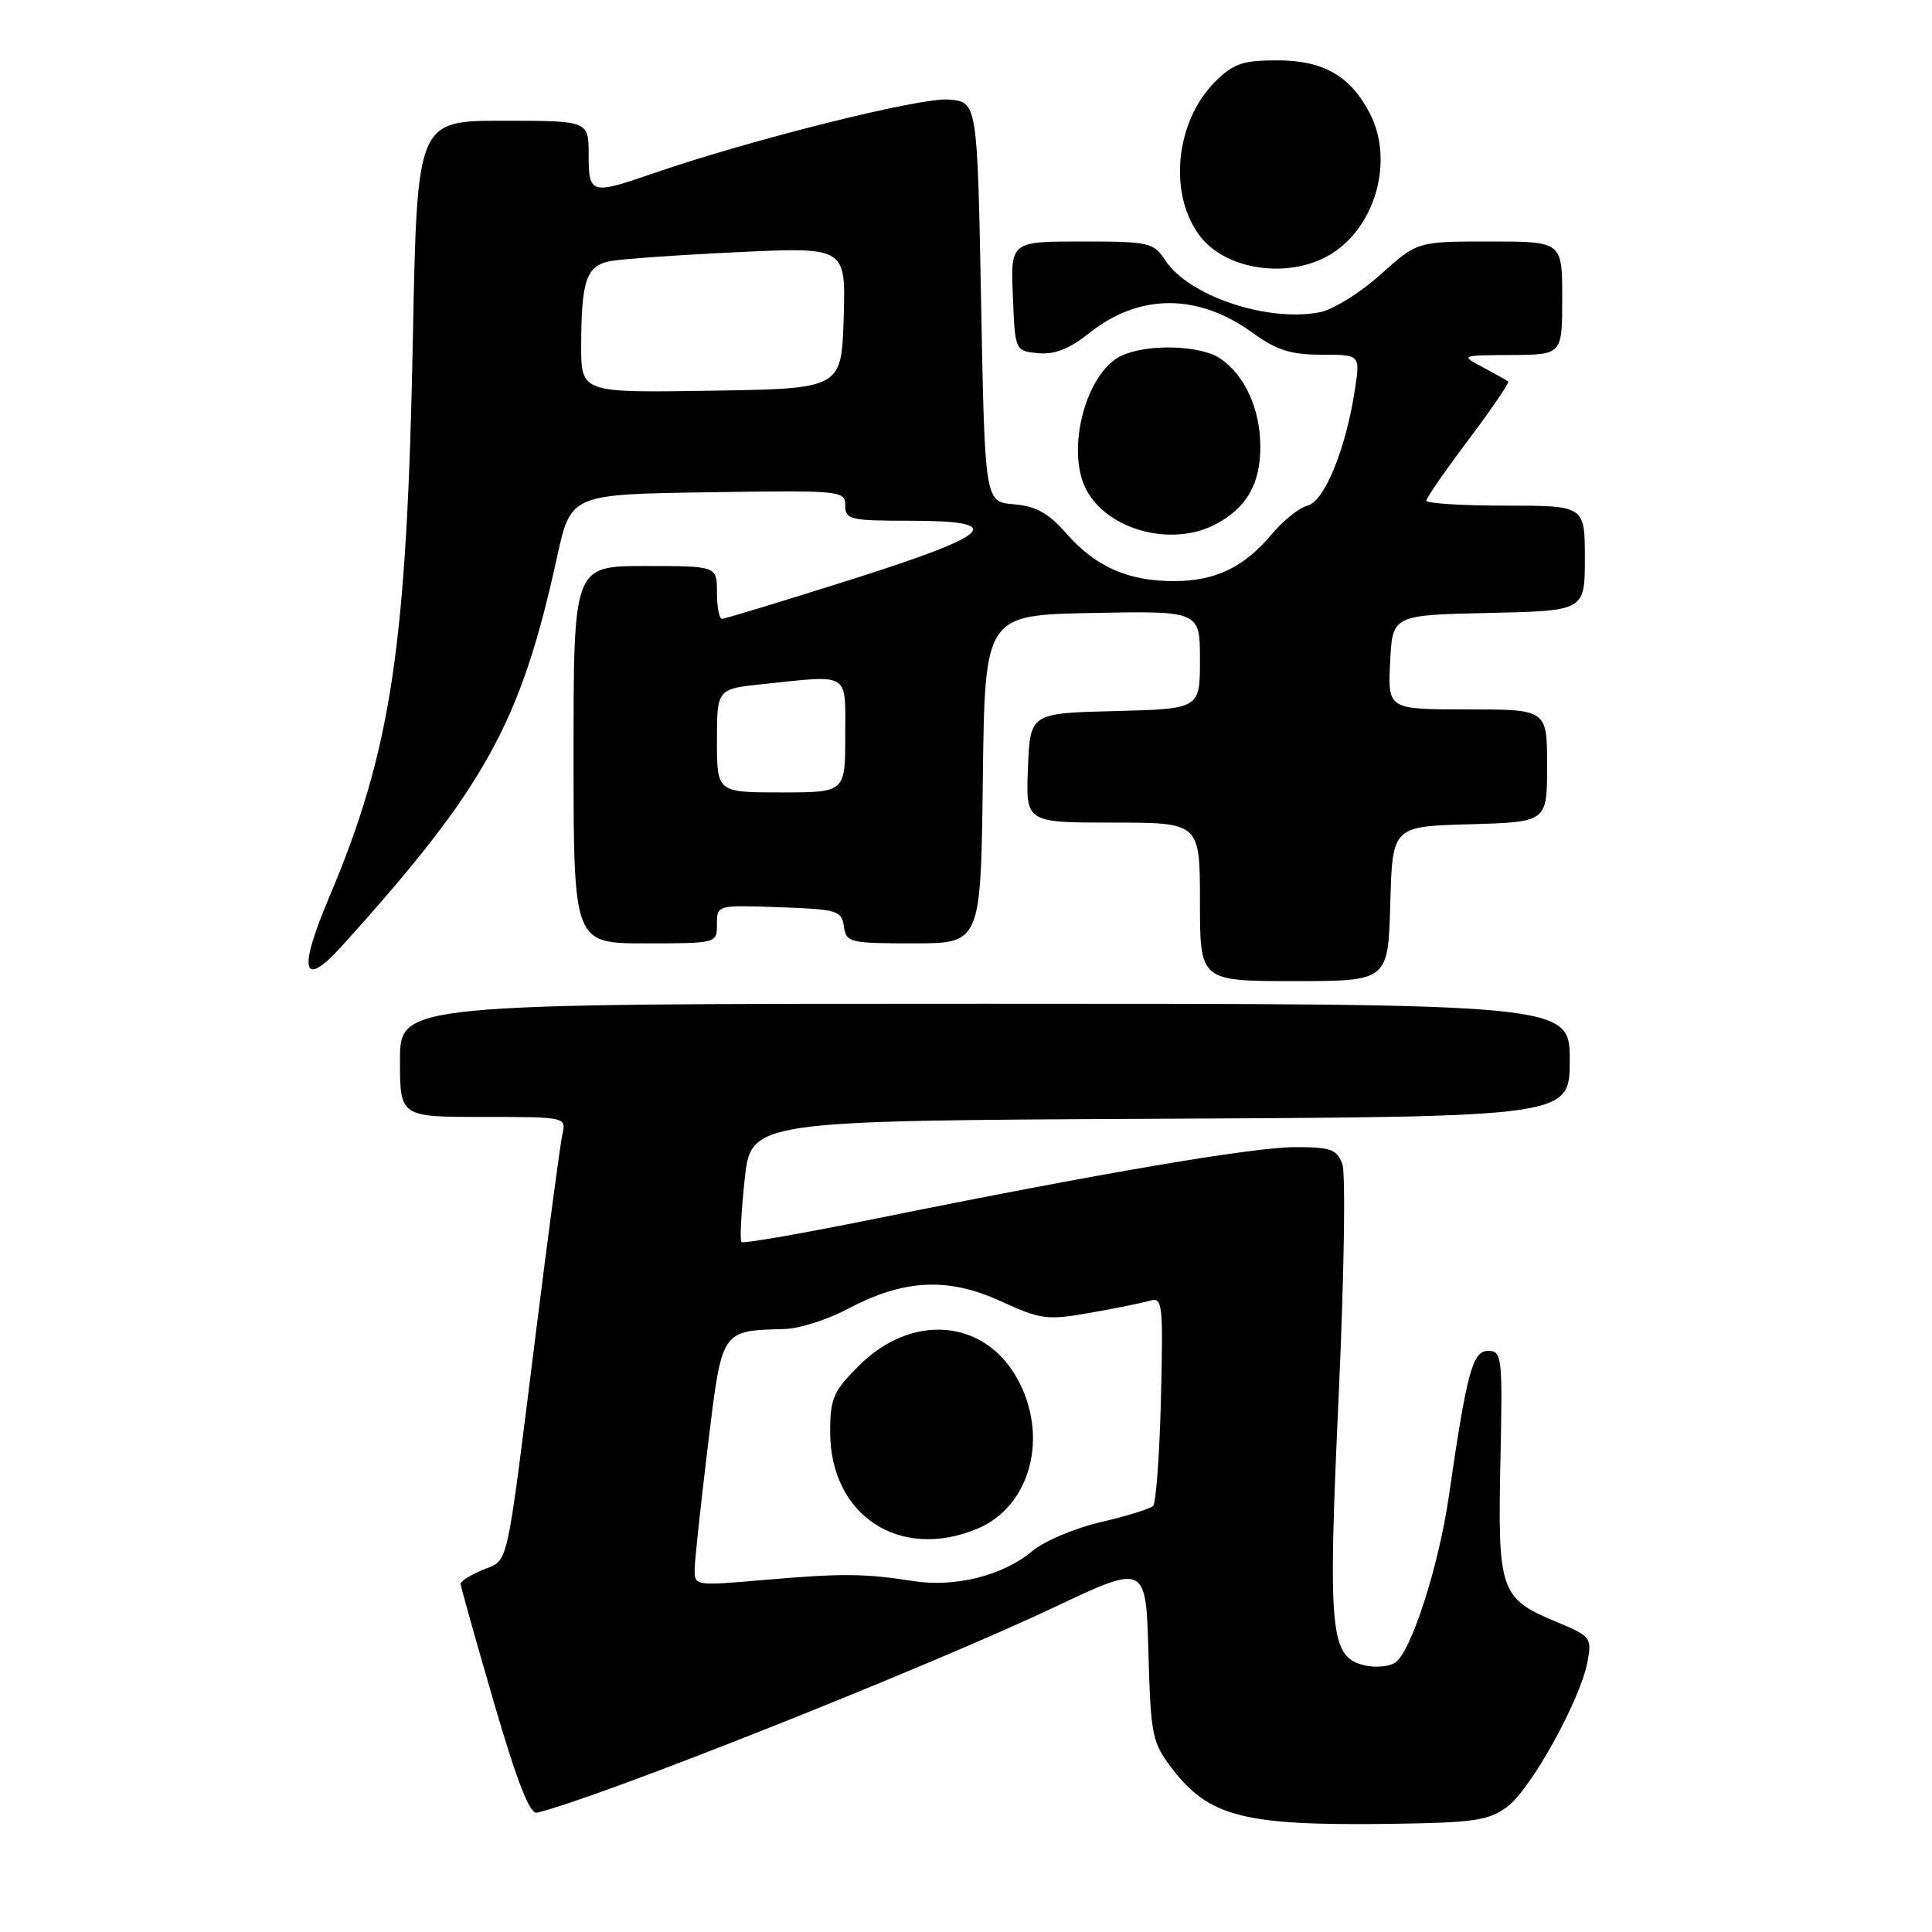 <?xml version="1.0" encoding="UTF-8" standalone="no"?>
<!DOCTYPE svg PUBLIC "-//W3C//DTD SVG 1.1//EN" "http://www.w3.org/Graphics/SVG/1.1/DTD/svg11.dtd" >
<svg xmlns="http://www.w3.org/2000/svg" xmlns:xlink="http://www.w3.org/1999/xlink" version="1.1" viewBox="0 0 256 256">
 <g >
 <path fill="currentColor"
d=" M 199.68 239.44 C 202.83 237.13 209.40 225.28 210.35 220.19 C 210.95 217.00 210.80 216.81 206.20 214.89 C 198.80 211.82 198.45 210.81 198.81 193.75 C 199.11 179.73 199.03 179.00 197.19 179.00 C 195.12 179.00 194.37 181.76 191.98 198.26 C 190.63 207.61 186.94 219.01 184.83 220.33 C 184.00 220.86 182.15 221.00 180.73 220.65 C 176.24 219.52 175.94 216.32 177.38 185.00 C 178.10 169.32 178.32 155.49 177.87 154.25 C 177.16 152.30 176.34 152.00 171.66 152.00 C 166.05 152.00 145.84 155.44 116.08 161.47 C 106.50 163.41 98.48 164.81 98.25 164.58 C 98.02 164.36 98.21 160.64 98.67 156.33 C 99.50 148.50 99.50 148.50 153.75 148.24 C 208.00 147.98 208.00 147.98 208.00 140.49 C 208.00 133.00 208.00 133.00 130.50 133.00 C 53.00 133.00 53.00 133.00 53.00 140.50 C 53.00 148.00 53.00 148.00 64.02 148.00 C 74.93 148.00 75.03 148.02 74.53 150.25 C 74.25 151.49 72.67 163.30 71.02 176.50 C 66.98 208.74 67.47 206.56 63.98 208.01 C 62.34 208.69 61.01 209.53 61.03 209.87 C 61.04 210.22 63.02 217.25 65.42 225.50 C 68.51 236.09 70.19 240.41 71.15 240.19 C 79.00 238.36 122.64 221.03 139.67 212.98 C 151.84 207.22 151.84 207.22 152.17 218.94 C 152.48 229.98 152.66 230.88 155.29 234.32 C 160.20 240.75 164.84 241.93 184.18 241.67 C 195.26 241.52 197.22 241.24 199.68 239.44 Z  M 184.22 119.75 C 184.50 109.50 184.50 109.50 194.75 109.22 C 205.00 108.93 205.00 108.93 205.00 101.47 C 205.00 94.00 205.00 94.00 194.45 94.00 C 183.90 94.00 183.90 94.00 184.20 87.75 C 184.50 81.50 184.50 81.50 197.25 81.22 C 210.00 80.94 210.00 80.94 210.00 73.97 C 210.00 67.00 210.00 67.00 199.50 67.00 C 193.72 67.00 189.00 66.70 189.00 66.34 C 189.00 65.98 191.51 62.34 194.59 58.26 C 197.66 54.18 200.02 50.71 199.84 50.55 C 199.65 50.39 198.15 49.55 196.50 48.67 C 193.50 47.08 193.50 47.08 200.25 47.04 C 207.00 47.00 207.00 47.00 207.00 39.50 C 207.00 32.00 207.00 32.00 197.40 32.00 C 187.79 32.00 187.79 32.00 182.94 36.37 C 180.27 38.77 176.67 41.02 174.94 41.36 C 168.01 42.75 157.51 39.23 154.40 34.49 C 152.85 32.13 152.28 32.00 143.34 32.00 C 133.91 32.00 133.91 32.00 134.21 39.25 C 134.50 46.50 134.50 46.50 137.55 46.80 C 139.73 47.01 141.67 46.25 144.35 44.12 C 150.96 38.86 158.73 38.85 165.95 44.08 C 169.16 46.40 171.03 47.00 175.10 47.00 C 180.23 47.00 180.23 47.00 179.55 51.50 C 178.38 59.35 175.52 66.40 173.29 66.98 C 172.17 67.26 170.02 68.98 168.51 70.79 C 164.83 75.18 161.04 77.00 155.52 77.00 C 149.47 77.00 145.17 75.09 141.32 70.71 C 138.92 67.97 137.27 67.06 134.34 66.82 C 130.50 66.50 130.50 66.50 130.00 40.00 C 129.50 13.50 129.50 13.50 125.68 13.19 C 121.99 12.88 99.41 18.53 86.59 22.96 C 78.28 25.83 78.00 25.75 78.00 20.50 C 78.00 16.00 78.00 16.00 66.63 16.00 C 55.27 16.00 55.27 16.00 54.71 44.75 C 53.92 85.70 51.87 99.38 43.59 118.96 C 39.44 128.76 40.09 131.12 45.33 125.32 C 64.27 104.36 68.99 95.83 73.79 73.90 C 75.63 65.50 75.63 65.50 93.81 65.23 C 111.49 64.96 112.00 65.01 112.00 66.98 C 112.00 68.85 112.64 69.00 120.50 69.00 C 133.57 69.00 131.81 70.76 112.67 76.83 C 103.69 79.67 96.04 82.00 95.67 82.00 C 95.30 82.00 95.00 80.42 95.00 78.50 C 95.00 75.00 95.00 75.00 85.50 75.00 C 76.00 75.00 76.00 75.00 76.00 100.00 C 76.00 125.00 76.00 125.00 85.50 125.00 C 95.00 125.00 95.00 125.00 95.00 122.46 C 95.00 119.92 95.01 119.92 103.25 120.21 C 110.94 120.48 111.52 120.65 111.82 122.75 C 112.12 124.89 112.57 125.00 121.05 125.00 C 129.96 125.00 129.96 125.00 130.23 103.25 C 130.50 81.50 130.50 81.50 144.75 81.22 C 159.00 80.95 159.00 80.95 159.00 87.44 C 159.00 93.93 159.00 93.93 147.75 94.22 C 136.50 94.50 136.50 94.50 136.21 101.75 C 135.91 109.00 135.91 109.00 147.46 109.00 C 159.00 109.00 159.00 109.00 159.00 119.50 C 159.00 130.00 159.00 130.00 171.47 130.00 C 183.93 130.00 183.93 130.00 184.22 119.75 Z  M 160.99 69.51 C 165.14 67.36 167.00 64.18 167.00 59.23 C 167.00 54.27 165.01 49.82 161.78 47.56 C 159.19 45.74 152.18 45.51 148.65 47.11 C 143.89 49.28 141.16 59.69 143.96 64.93 C 146.80 70.24 155.21 72.50 160.99 69.51 Z  M 176.65 33.49 C 182.39 29.73 184.66 21.12 181.52 15.04 C 178.95 10.07 175.36 8.00 169.29 8.00 C 164.64 8.00 163.43 8.42 161.00 10.84 C 155.68 16.17 154.77 25.90 159.09 31.39 C 162.70 35.98 171.28 37.01 176.65 33.49 Z  M 92.05 207.83 C 92.08 206.55 92.87 199.22 93.80 191.54 C 95.69 176.04 95.49 176.34 104.01 176.10 C 105.94 176.04 109.67 174.85 112.31 173.45 C 119.71 169.51 125.57 169.20 132.54 172.39 C 137.91 174.85 138.73 174.96 144.41 173.96 C 147.76 173.38 151.32 172.65 152.33 172.36 C 154.05 171.85 154.14 172.62 153.83 185.33 C 153.65 192.76 153.18 199.16 152.79 199.54 C 152.40 199.93 149.29 200.89 145.86 201.69 C 142.44 202.48 138.35 204.21 136.78 205.53 C 132.93 208.77 126.57 210.37 121.01 209.50 C 114.50 208.48 111.60 208.46 101.25 209.35 C 92.00 210.15 92.00 210.15 92.05 207.83 Z  M 129.51 202.56 C 136.61 199.59 139.06 190.20 134.72 182.54 C 130.30 174.73 120.75 174.02 113.80 180.97 C 110.42 184.35 110.00 185.31 110.00 189.73 C 110.00 200.81 119.21 206.86 129.51 202.56 Z  M 95.00 98.14 C 95.00 91.28 95.00 91.28 101.15 90.64 C 112.76 89.43 112.00 88.95 112.00 97.50 C 112.00 105.00 112.00 105.00 103.50 105.00 C 95.00 105.00 95.00 105.00 95.00 98.14 Z  M 77.01 45.77 C 77.03 37.16 77.70 35.21 80.85 34.60 C 82.31 34.32 89.93 33.78 97.79 33.41 C 112.08 32.74 112.08 32.74 111.79 42.12 C 111.50 51.50 111.50 51.50 94.25 51.77 C 77.00 52.05 77.00 52.05 77.01 45.77 Z "/>
</g>
</svg>